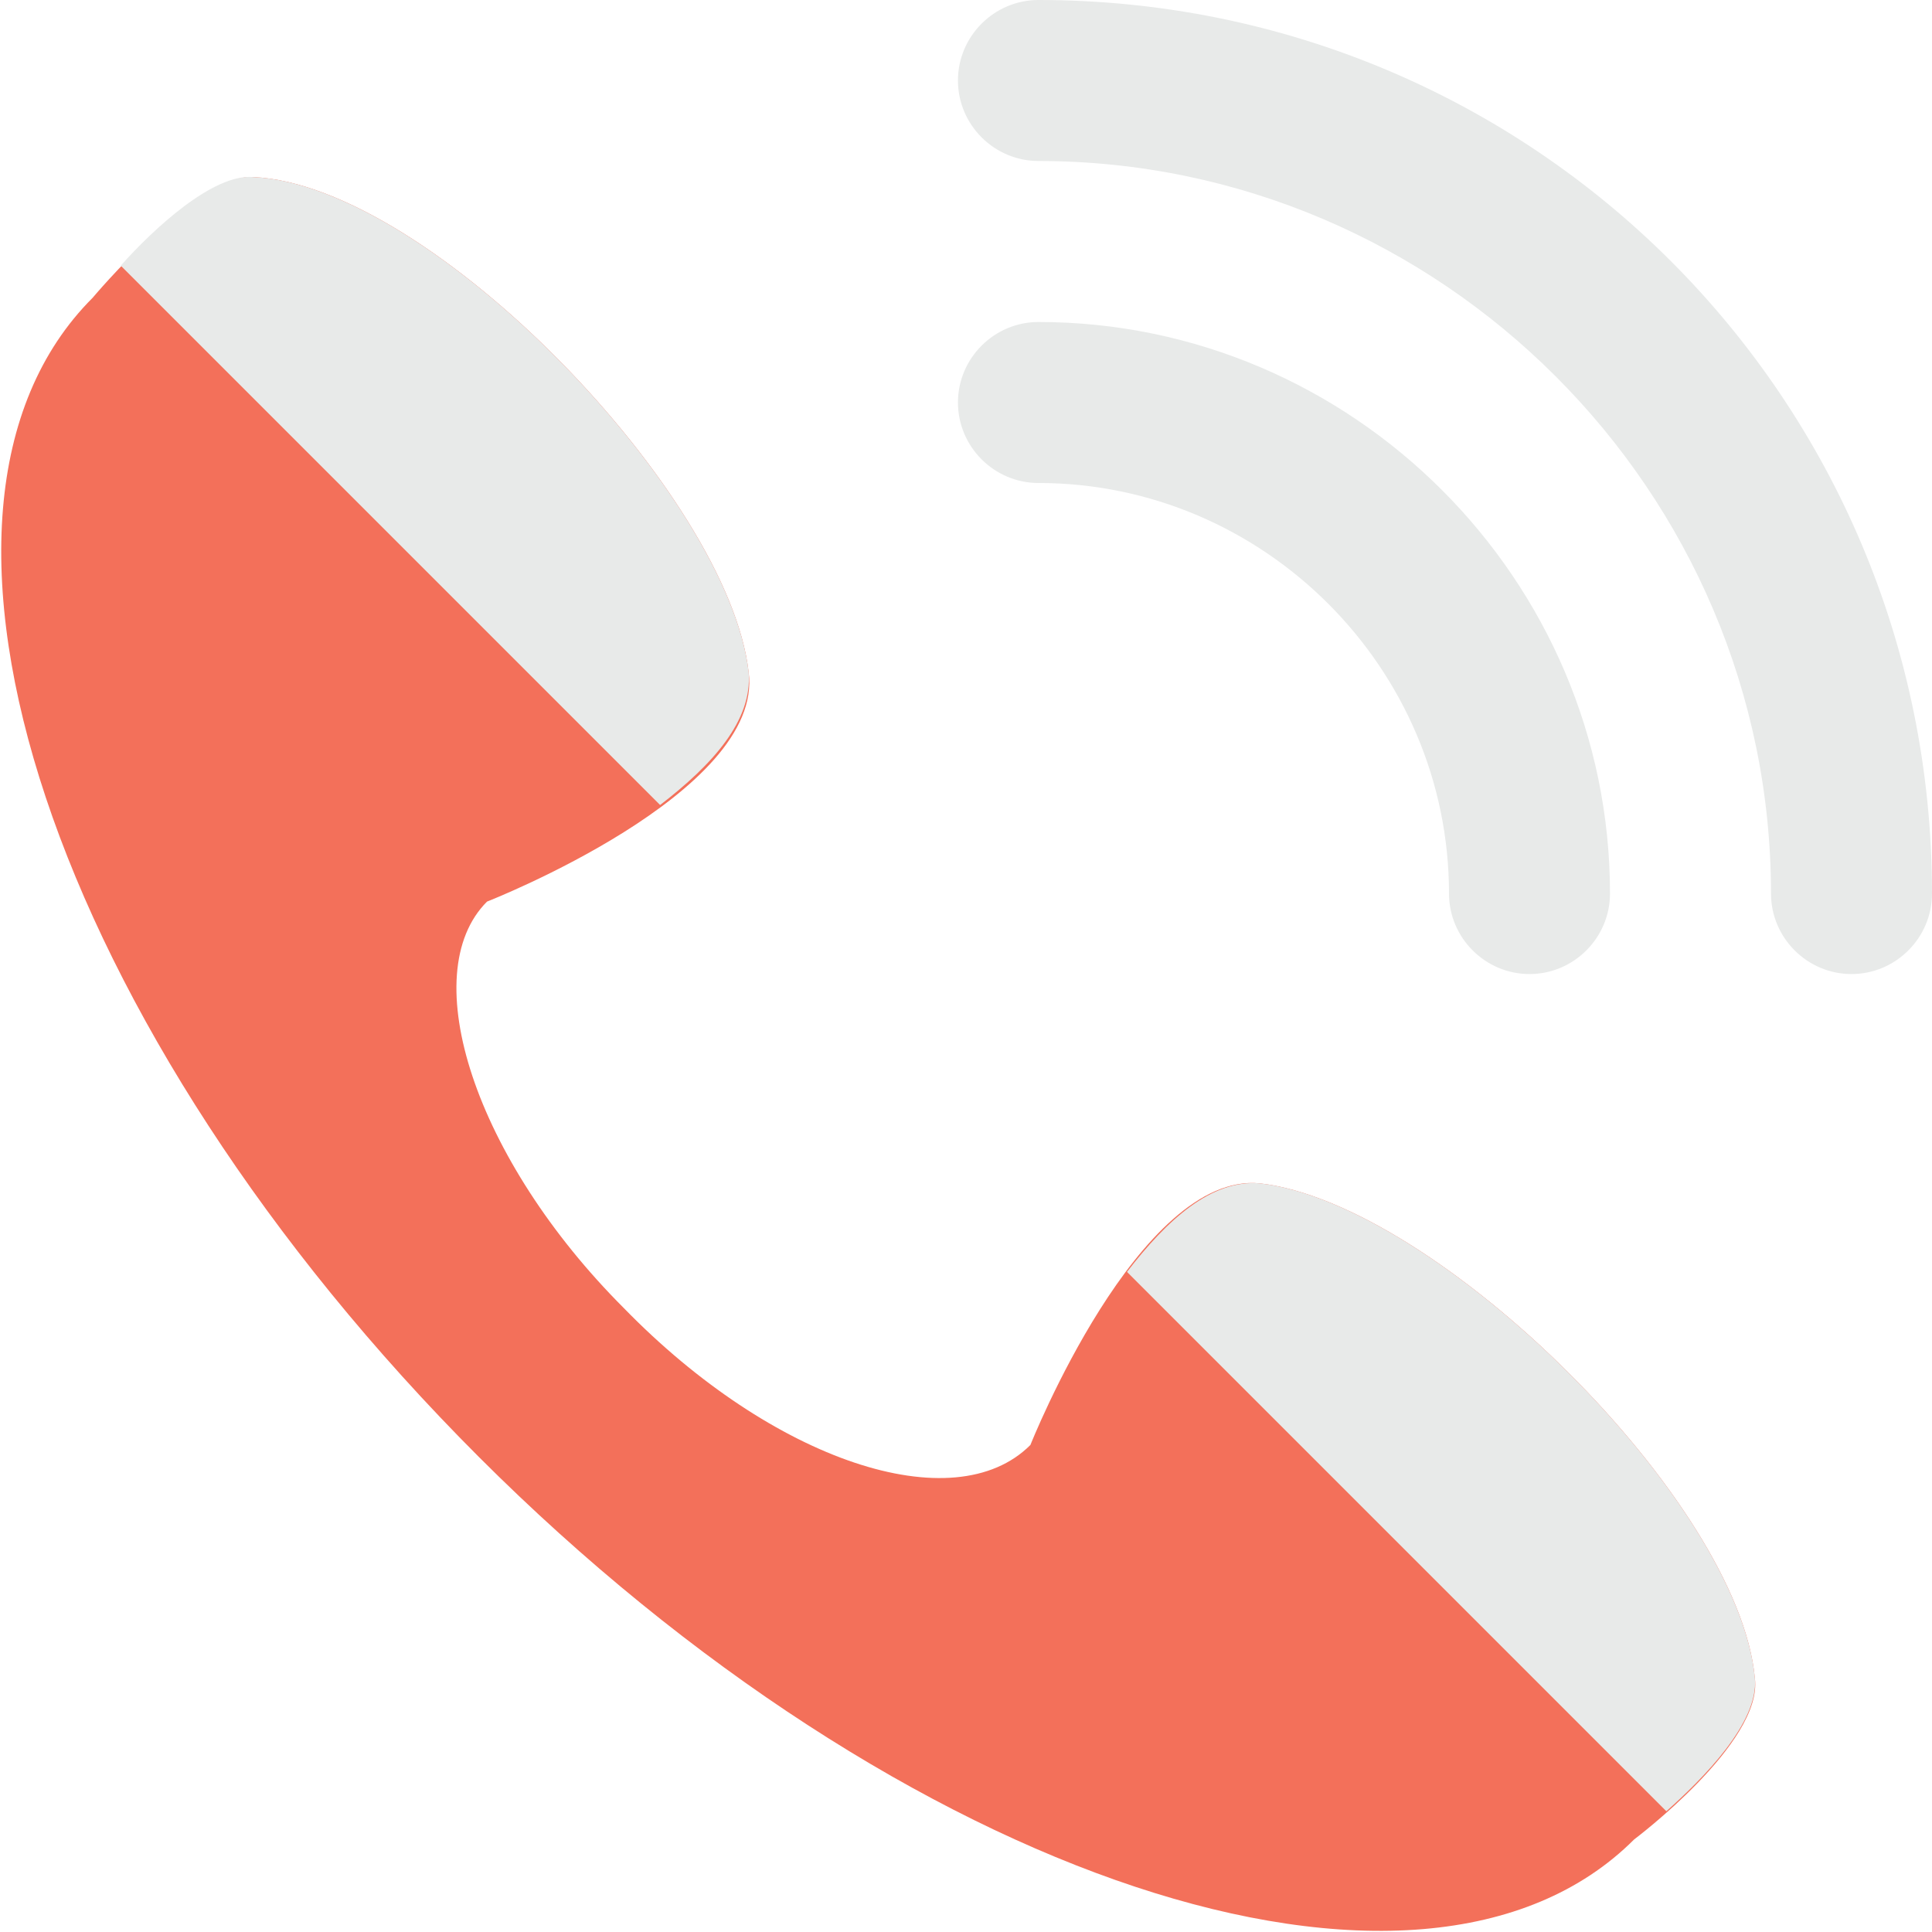 <?xml version="1.0" encoding="utf-8"?>
<!-- Generator: Adobe Illustrator 18.0.0, SVG Export Plug-In . SVG Version: 6.00 Build 0)  -->
<!DOCTYPE svg PUBLIC "-//W3C//DTD SVG 1.1//EN" "http://www.w3.org/Graphics/SVG/1.1/DTD/svg11.dtd">
<svg version="1.1" id="Layer_1" xmlns="http://www.w3.org/2000/svg" xmlns:xlink="http://www.w3.org/1999/xlink" x="0px" y="0px"
	 viewBox="0 0 48 48" enable-background="new 0 0 48 48" xml:space="preserve">
<g>
	<g>
		<g>
			<path fill="#F3705A" d="M31.3,29.4c-3-0.3-5.7,6.5-5.7,6.5c-1.9,1.9-6.4,0.4-10.1-3.4c-3.7-3.7-5.2-8.3-3.4-10.1
				c0,0,6.9-2.7,6.5-5.7C18.1,12.3,10.7,4.6,6.3,4.4c-1.4-0.1-4,3-4,3c-5.3,5.3-1,18.2,9.6,28.8l0,0C22.4,46.7,35.3,51,40.6,45.7
				c0,0,3.2-2.4,3-4C43.2,37.3,35.7,29.9,31.3,29.4z"/>
			<g>
				<path fill="#E8EAE9" d="M6.3,4.4C5.3,4.3,3.8,5.7,3,6.6L16.4,20c1.3-1,2.3-2.1,2.2-3.3C18.1,12.3,10.7,4.6,6.3,4.4z"/>
				<path fill="#E8EAE9" d="M31.3,29.4c-1.2-0.1-2.3,0.9-3.3,2.2L41.4,45c0.9-0.8,2.3-2.2,2.2-3.3C43.2,37.3,35.7,29.9,31.3,29.4z"
					/>
			</g>
		</g>
		<g>
			<g>
				<path fill="#E8EAE9" d="M46,24.2c-1.1,0-2-0.9-2-2C44,12.2,35.8,4,25.8,4c-1.1,0-2-0.9-2-2s0.9-2,2-2C38.1,0,48,9.9,48,22.2
					C48,23.3,47.1,24.2,46,24.2z"/>
			</g>
			<g>
				<path fill="#E8EAE9" d="M38,24.2c-1.1,0-2-0.9-2-2C36,16.6,31.4,12,25.8,12c-1.1,0-2-0.9-2-2s0.9-2,2-2C33.6,8,40,14.4,40,22.2
					C40,23.3,39.1,24.2,38,24.2z"/>
			</g>
		</g>
	</g>
</g>
</svg>
